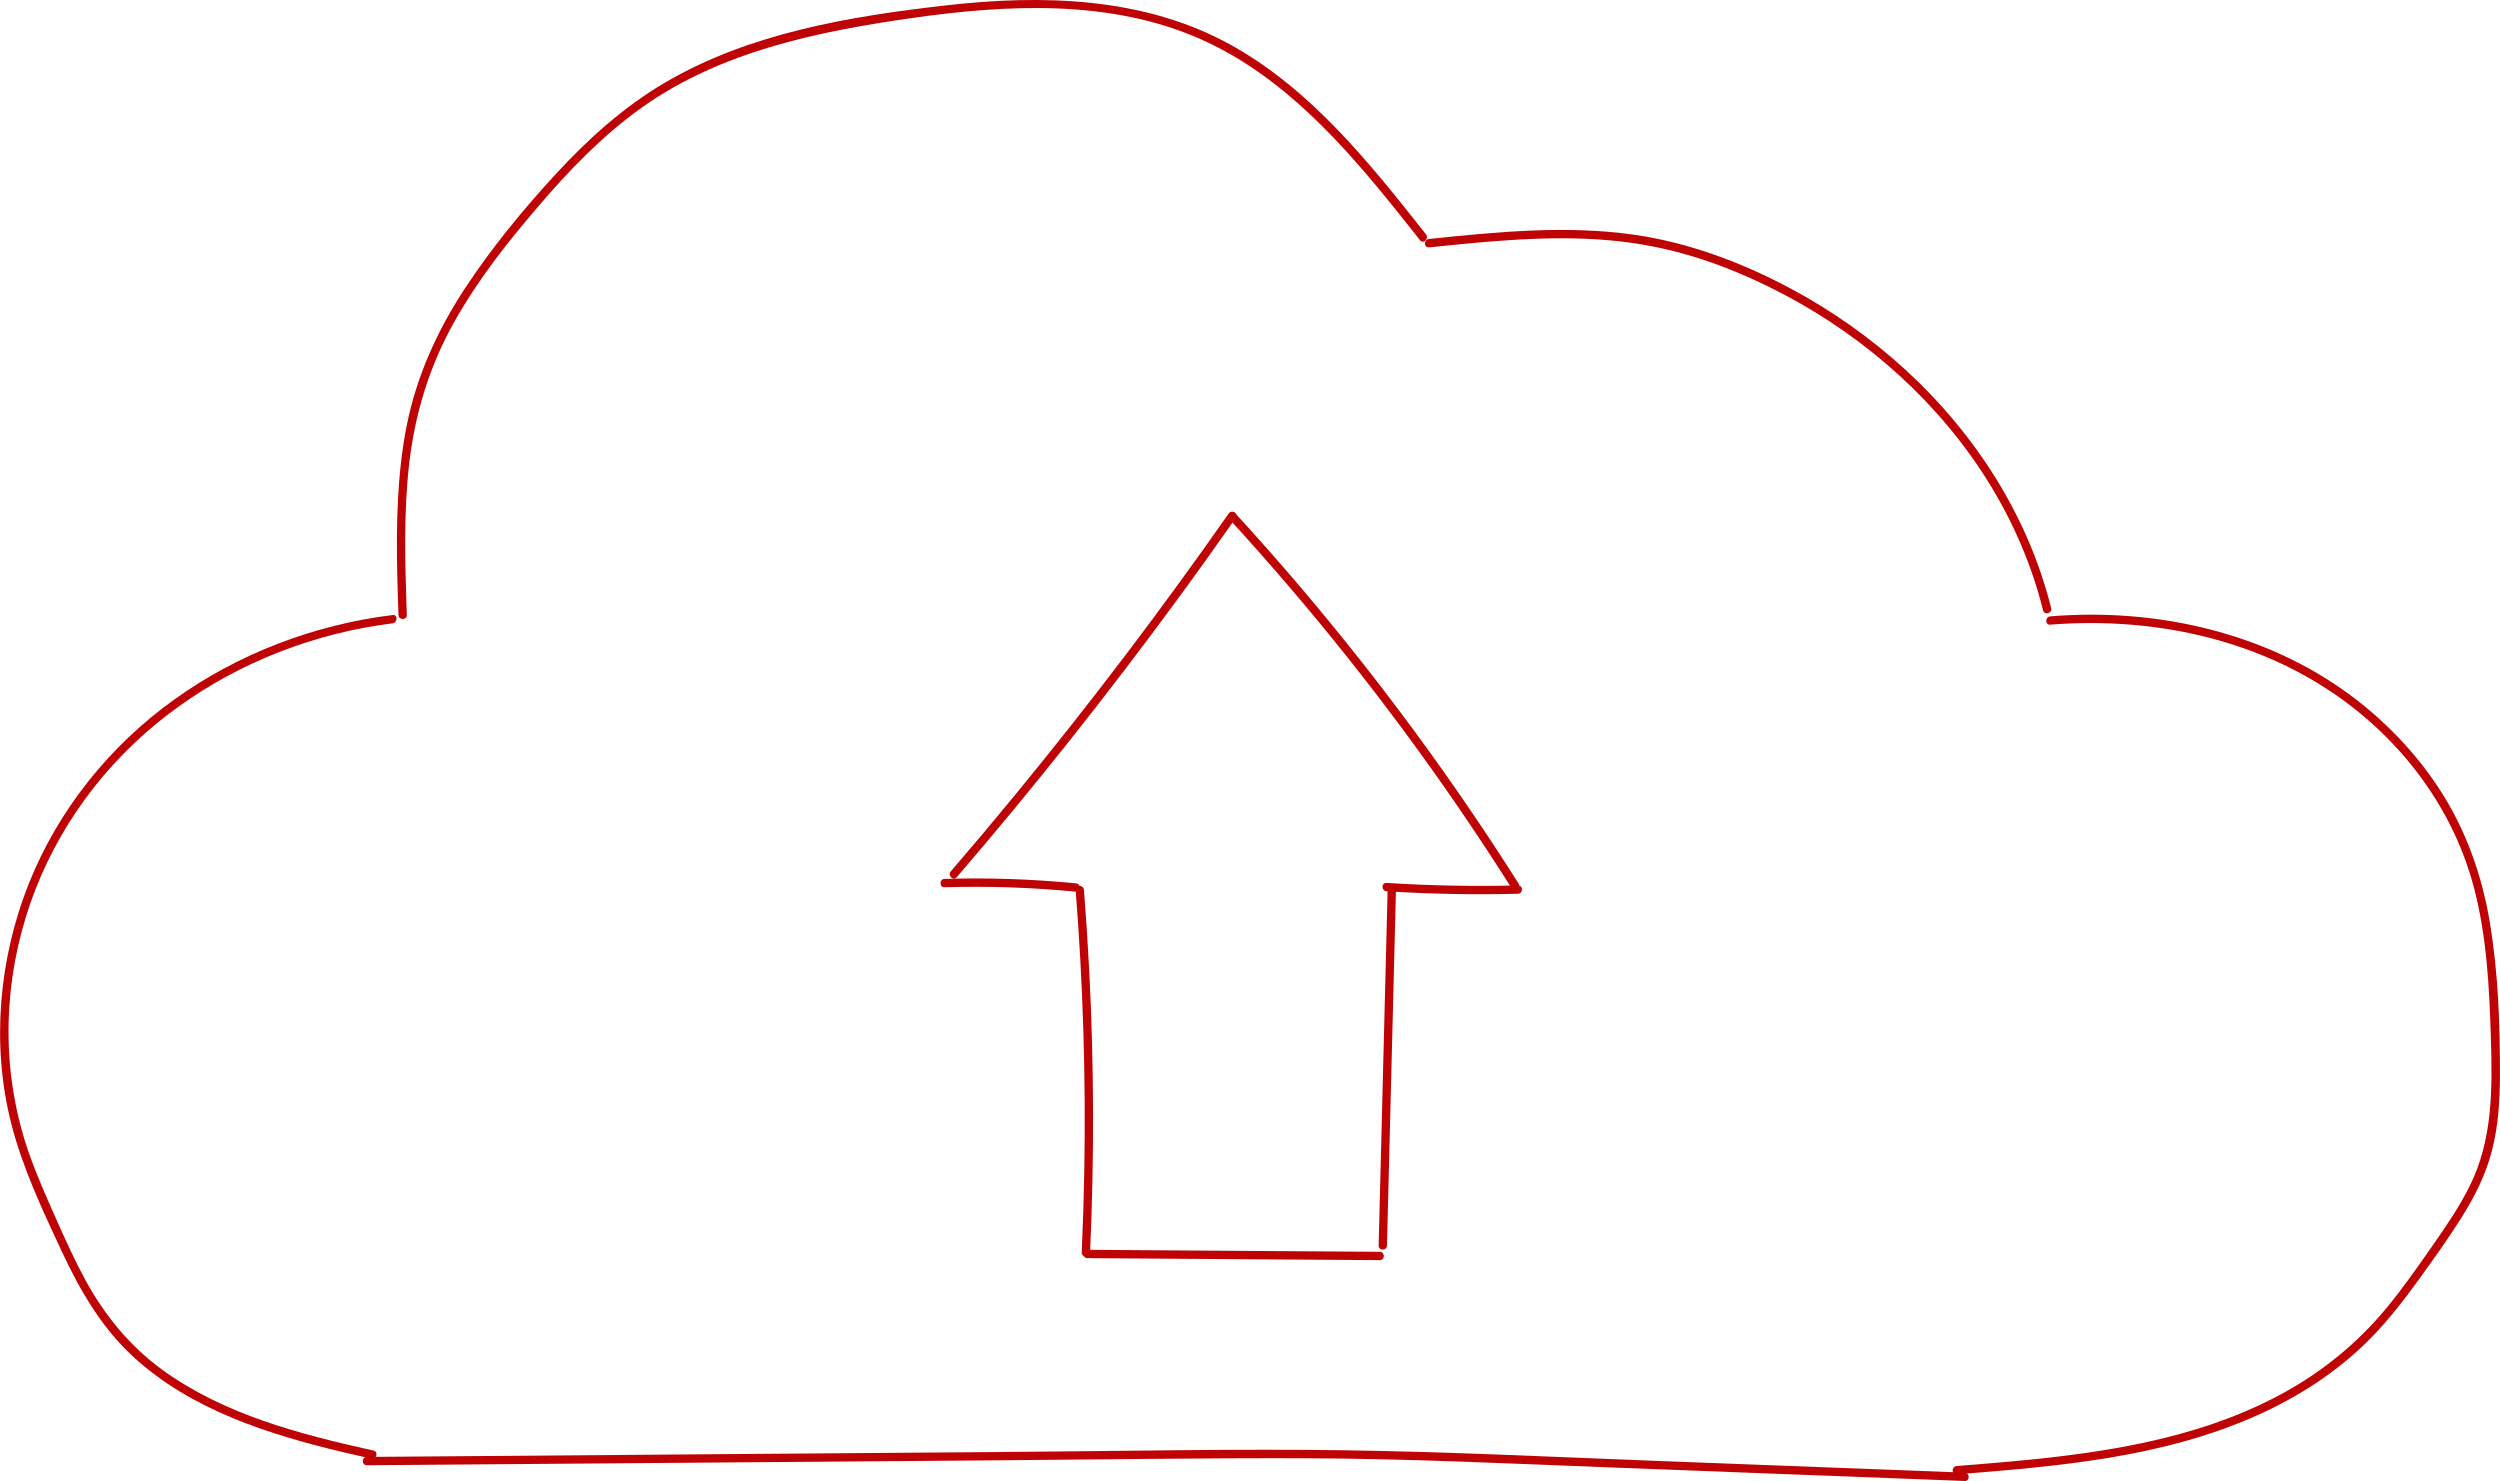 <?xml version="1.0" encoding="UTF-8"?>
<svg id="Lag_1" data-name="Lag 1" xmlns="http://www.w3.org/2000/svg" viewBox="0 0 449.65 266.37">
  <defs>
    <style>
      .cls-1 {
        fill: #bf0203;
      }
    </style>
  </defs>
  <path class="cls-1" d="M70.61,110.62c-14.09,1.74-27.74,6.92-39.29,15.21s-20.87,19.82-26.18,33.2-6.73,28.79-3.14,42.97c2.03,8.01,5.63,15.62,9.11,23.08,3.26,6.97,7.11,13.64,12.82,18.91,10.37,9.57,24.34,13.99,37.78,17.2,1.69.4,3.38.79,5.07,1.16.94.21,1.34-1.24.4-1.45-13.2-2.93-26.89-6.46-37.99-14.53-5.92-4.31-10.44-9.89-13.92-16.3-1.87-3.45-3.48-7.04-5.08-10.62-1.73-3.87-3.45-7.74-4.87-11.74-4.9-13.8-4.96-28.81-.67-42.77,4.17-13.58,12.34-25.56,23.27-34.61,10.73-8.88,23.82-14.84,37.49-17.41,1.73-.32,3.46-.59,5.2-.81.95-.12.96-1.62,0-1.5h0Z"/>
  <path class="cls-1" d="M73.17,110.61c-.31-9.05-.61-18.14.42-27.16s3.64-17.59,8.09-25.51,9.6-14.34,15.19-20.88,11.55-12.71,18.53-17.69c14.17-10.1,31.6-13.69,48.51-16.11,17.22-2.46,35.77-3.43,52.05,3.79,14.84,6.58,25.83,19.11,35.77,31.52,1.24,1.55,2.47,3.1,3.69,4.65.6.76,1.65-.31,1.06-1.06-10.06-12.75-20.59-26-35.02-34.04C205.83-.57,187.49-1.01,170.12.97s-35.27,4.98-50.4,13.82c-7.46,4.36-13.93,10.19-19.76,16.52-5.93,6.44-11.58,13.32-16.39,20.64-4.89,7.46-8.57,15.54-10.36,24.31s-1.97,18.27-1.75,27.44c.05,2.3.13,4.61.21,6.91.03.96,1.53.97,1.5,0h0Z"/>
  <path class="cls-1" d="M257,44.5c10.66-1.1,21.41-2.21,32.13-1.31s20,3.96,29.17,8.47c15.06,7.41,28.4,18.63,37.76,32.6,5.22,7.8,9.14,16.41,11.41,25.52.23.94,1.68.54,1.45-.4-4.12-16.56-13.66-31.37-26.18-42.85-6.28-5.76-13.31-10.72-20.84-14.72-8.75-4.65-18.22-8.2-28.06-9.6-12.24-1.74-24.62-.49-36.84.77-.95.1-.96,1.6,0,1.5h0Z"/>
  <path class="cls-1" d="M368.76,112.35c16.97-1.34,34.55,1.94,49.06,11.12,13.12,8.3,23.21,21.13,27.16,36.24,2.31,8.81,2.75,17.97,3.03,27.04.28,9.04.34,18.16-3.76,26.47-1.89,3.83-4.32,7.36-6.76,10.86-2.62,3.75-5.23,7.51-8.14,11.04-5.31,6.45-11.72,11.68-19.08,15.65-15.76,8.49-33.81,10.84-51.4,12.34-2.32.2-4.63.38-6.95.57-.96.08-.96,1.58,0,1.5,18.26-1.46,36.95-3,53.89-10.55,7.64-3.4,14.79-8.02,20.66-14.02,3.13-3.2,5.88-6.75,8.51-10.38s5.34-7.41,7.76-11.26,4.36-7.73,5.47-12.04,1.42-8.95,1.43-13.46c.02-9.19-.31-18.56-1.83-27.63-1.39-8.27-4.16-16.19-8.66-23.29-4.15-6.53-9.51-12.25-15.65-16.94-13.69-10.45-31.04-15.2-48.13-15.05-2.21.02-4.41.12-6.61.3-.96.08-.96,1.58,0,1.5h0Z"/>
  <path class="cls-1" d="M65.97,263.54c18.79-.15,37.59-.29,56.38-.44,18.71-.15,37.42-.29,56.13-.44,18.65-.15,37.31-.43,55.97-.38,18.56.05,37.1.96,55.64,1.67s37.53,1.43,56.3,2.15c2.33.09,4.65.18,6.98.27.97.04.96-1.46,0-1.5-18.77-.72-37.53-1.43-56.3-2.15s-37.13-1.62-55.71-1.88-37.27.12-55.89.27-37.42.29-56.13.44-37.59.29-56.38.44l-6.98.05c-.96,0-.97,1.51,0,1.5h0Z"/>
  <path class="cls-1" d="M220.99,92.37c-12.13,17.33-24.93,34.19-38.36,50.54-3.82,4.65-7.69,9.25-11.62,13.82-.63.73.43,1.79,1.06,1.06,13.87-16.14,27.12-32.82,39.7-49.98,3.56-4.85,7.06-9.75,10.51-14.67.55-.79-.75-1.54-1.3-.76h0Z"/>
  <path class="cls-1" d="M221.08,93.34c14.69,16.03,28.27,33.06,40.6,50.96,3.48,5.06,6.87,10.18,10.15,15.37.52.81,1.81.06,1.3-.76-11.66-18.41-24.58-36.01-38.66-52.64-4.02-4.75-8.13-9.41-12.33-13.99-.65-.71-1.71.35-1.06,1.06h0Z"/>
  <path class="cls-1" d="M169.89,159.58c7.89-.23,15.78.04,23.64.8.96.09.95-1.41,0-1.5-7.86-.77-15.75-1.04-23.64-.8-.96.03-.97,1.53,0,1.5h0Z"/>
  <path class="cls-1" d="M273.02,159.25c-7.88.2-15.77.05-23.64-.45-.96-.06-.96,1.44,0,1.5,7.87.5,15.76.65,23.64.45.96-.02.97-1.52,0-1.5h0Z"/>
  <path class="cls-1" d="M193.46,160.04c1.33,16.84,1.86,33.74,1.56,50.63-.09,4.86-.24,9.72-.46,14.58-.04.97,1.46.96,1.5,0,.76-16.87.72-33.78-.15-50.65-.25-4.85-.57-9.71-.95-14.55-.08-.96-1.58-.96-1.5,0h0Z"/>
  <path class="cls-1" d="M249.58,160.03c-.42,16.62-.84,33.24-1.26,49.85-.12,4.71-.24,9.43-.36,14.14-.02.97,1.48.97,1.5,0,.42-16.62.84-33.24,1.26-49.85.12-4.71.24-9.43.36-14.14.02-.97-1.48-.97-1.5,0h0Z"/>
  <path class="cls-1" d="M195.57,226.29c17.53.12,35.06.24,52.59.36.97,0,.97-1.49,0-1.5-17.53-.12-35.06-.24-52.59-.36-.97,0-.97,1.49,0,1.5h0Z"/>
</svg>